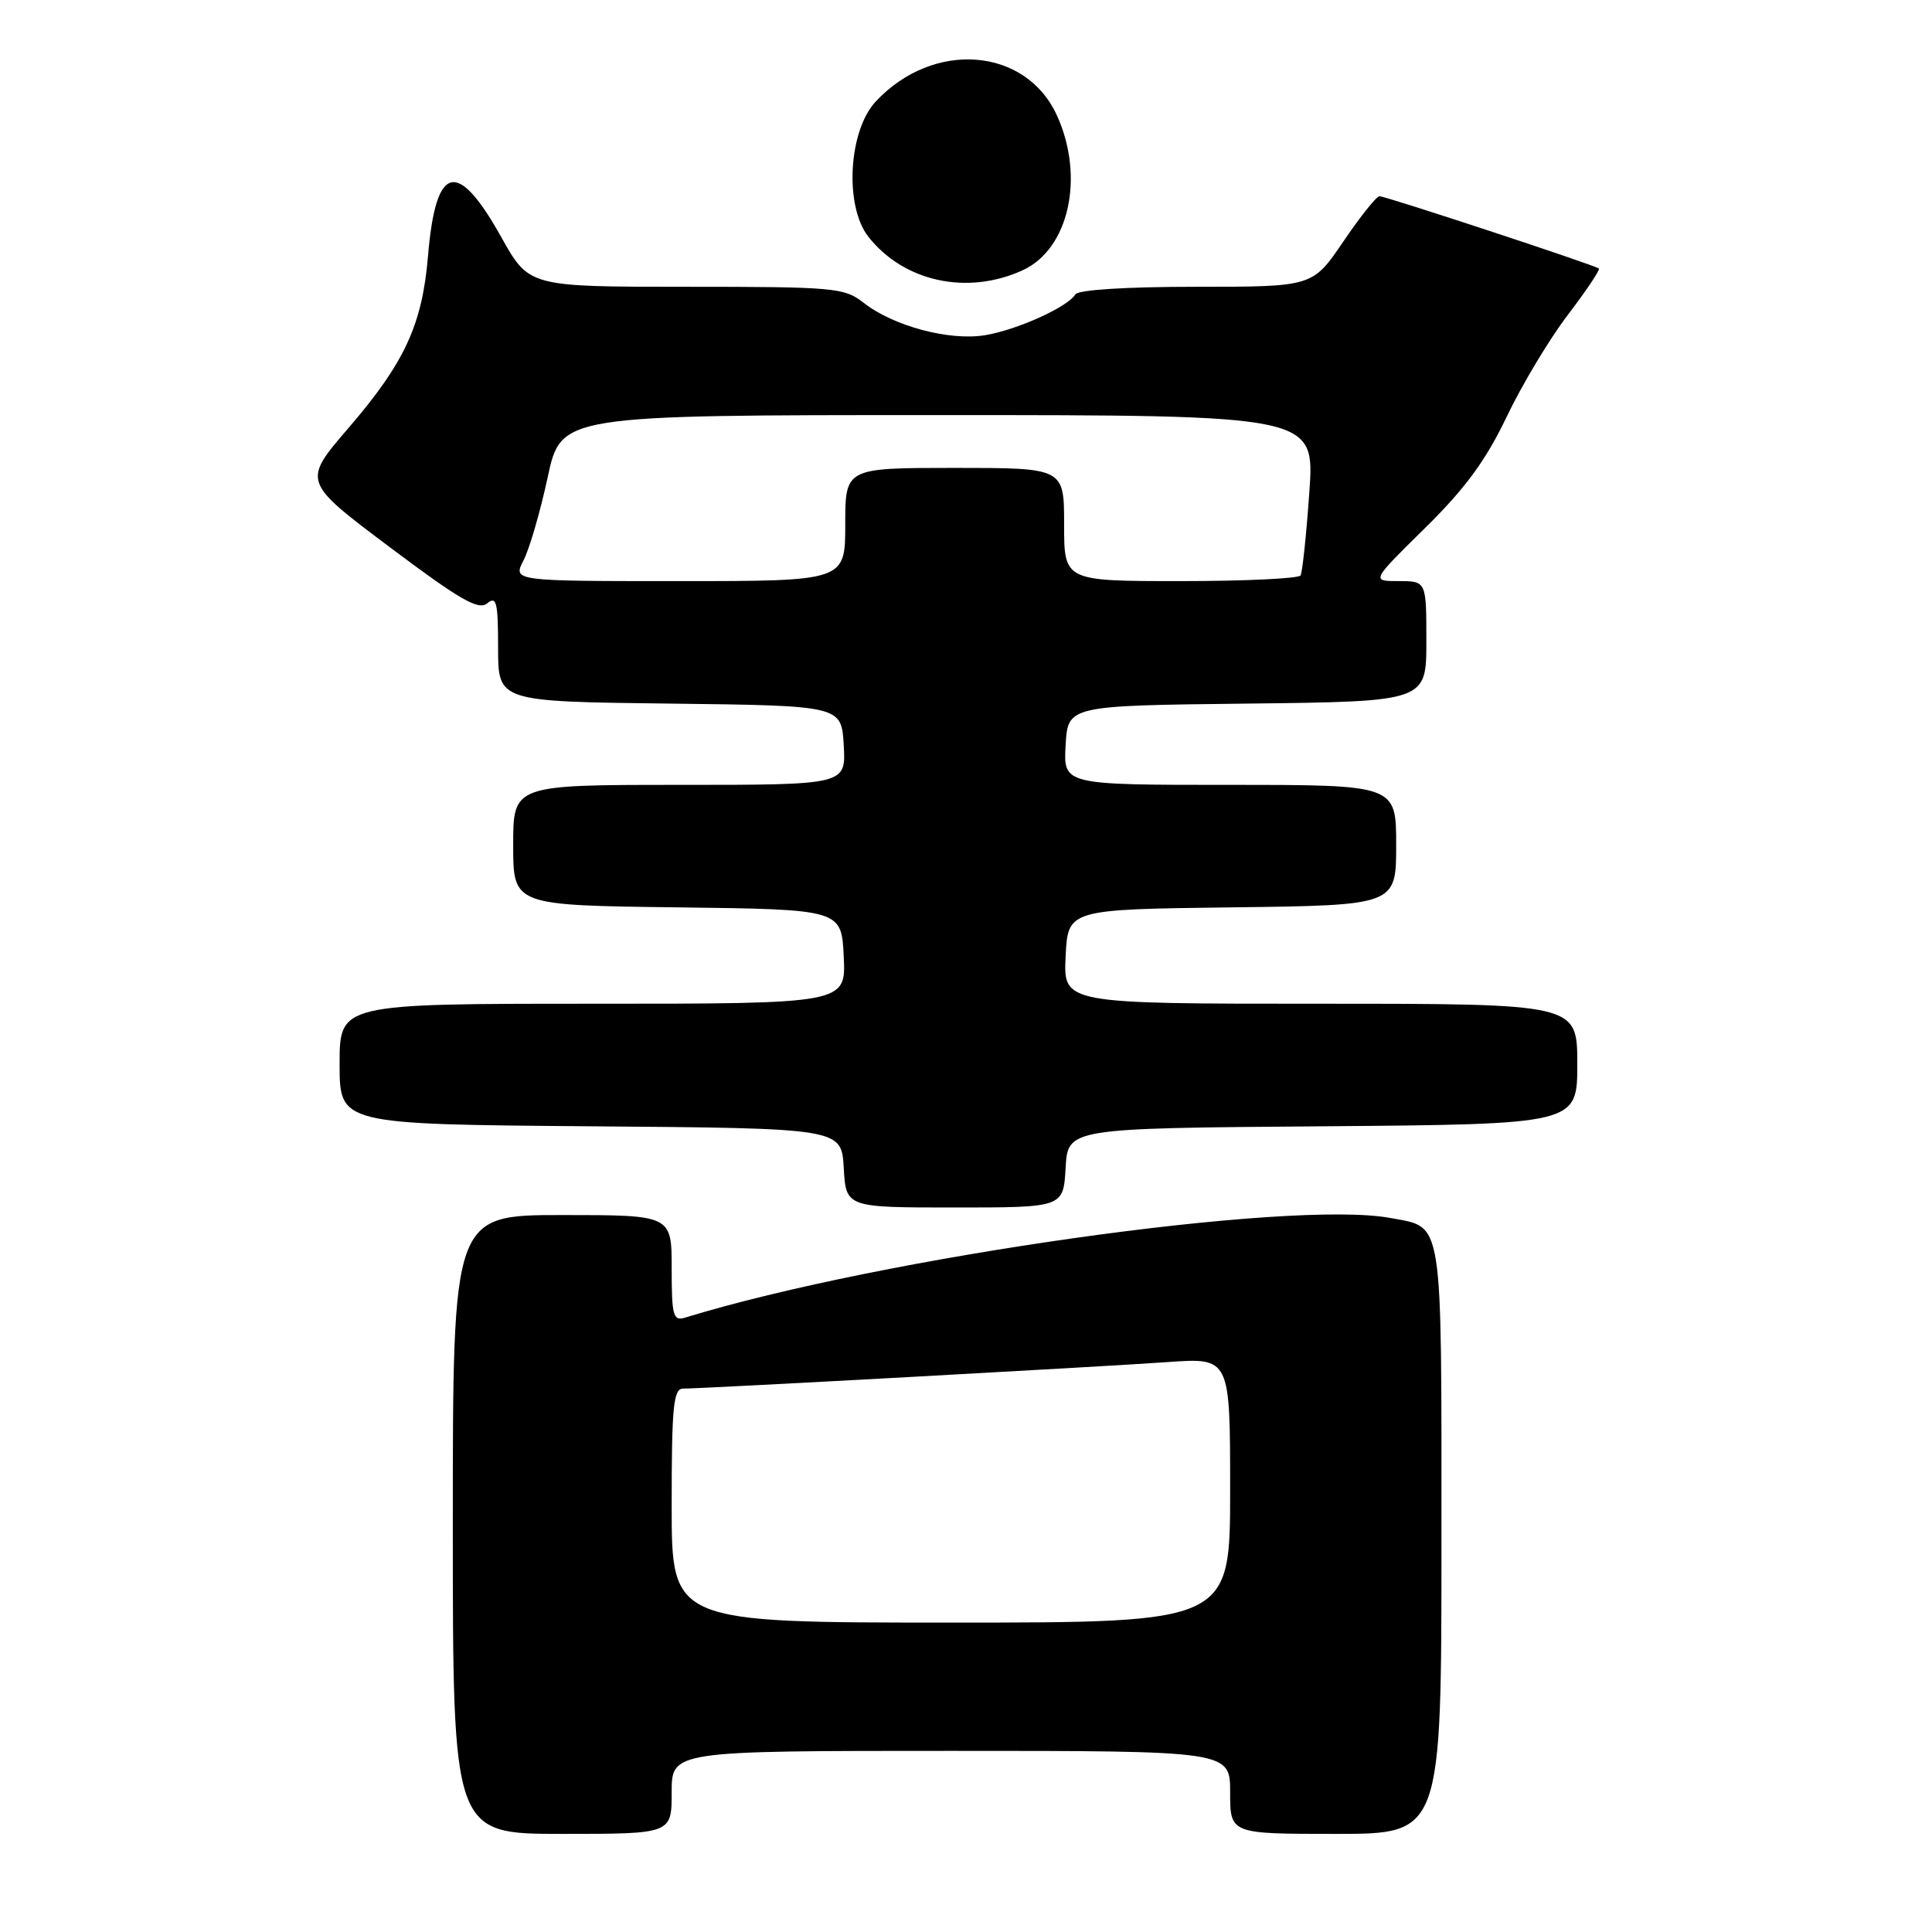 <?xml version="1.0" encoding="UTF-8" standalone="no"?>
<!DOCTYPE svg PUBLIC "-//W3C//DTD SVG 1.1//EN" "http://www.w3.org/Graphics/SVG/1.1/DTD/svg11.dtd" >
<svg xmlns="http://www.w3.org/2000/svg" xmlns:xlink="http://www.w3.org/1999/xlink" version="1.1" viewBox="0 0 256 256">
 <g >
 <path fill="currentColor"
d=" M 89.00 237.50 C 89.00 232.00 89.00 232.00 126.00 232.00 C 163.00 232.00 163.00 232.00 163.00 237.50 C 163.00 243.00 163.00 243.00 177.00 243.00 C 191.00 243.00 191.00 243.00 191.00 204.07 C 191.00 160.87 191.29 162.71 184.30 161.40 C 171.07 158.91 116.91 166.56 90.75 174.60 C 89.20 175.07 89.00 174.34 89.00 168.07 C 89.00 161.00 89.00 161.00 74.50 161.00 C 60.00 161.00 60.00 161.00 60.00 202.00 C 60.00 243.00 60.00 243.00 74.50 243.00 C 89.00 243.00 89.00 243.00 89.00 237.50 Z  M 141.20 154.75 C 141.50 149.50 141.50 149.50 175.25 149.24 C 209.00 148.97 209.00 148.97 209.00 140.99 C 209.00 133.00 209.00 133.00 174.95 133.00 C 140.90 133.00 140.90 133.00 141.20 126.75 C 141.50 120.50 141.50 120.50 163.25 120.23 C 185.00 119.96 185.00 119.96 185.00 111.98 C 185.00 104.00 185.00 104.00 162.95 104.00 C 140.90 104.00 140.90 104.00 141.20 98.75 C 141.50 93.50 141.50 93.50 165.25 93.23 C 189.00 92.96 189.00 92.96 189.00 84.98 C 189.00 77.00 189.00 77.00 185.34 77.00 C 181.68 77.00 181.68 77.00 188.81 69.98 C 194.16 64.72 196.87 61.02 199.64 55.23 C 201.67 50.98 205.33 44.88 207.77 41.69 C 210.21 38.49 212.05 35.74 211.86 35.58 C 211.33 35.13 183.62 26.00 182.79 26.00 C 182.39 26.00 180.24 28.70 178.00 32.00 C 173.93 38.00 173.93 38.00 158.52 38.00 C 149.19 38.00 142.87 38.40 142.49 39.01 C 141.45 40.70 134.75 43.72 130.50 44.42 C 125.78 45.19 118.35 43.20 114.42 40.11 C 111.88 38.12 110.59 38.00 90.91 38.00 C 70.10 38.00 70.10 38.00 66.42 31.42 C 60.58 20.97 57.73 21.72 56.71 33.96 C 55.94 43.05 53.62 48.06 46.17 56.72 C 40.07 63.81 40.07 63.81 51.60 72.47 C 60.96 79.50 63.41 80.91 64.57 79.94 C 65.79 78.93 66.00 79.81 66.00 85.86 C 66.00 92.96 66.00 92.96 88.75 93.23 C 111.50 93.50 111.50 93.50 111.80 98.75 C 112.10 104.00 112.10 104.00 90.05 104.00 C 68.00 104.00 68.00 104.00 68.00 111.98 C 68.00 119.96 68.00 119.96 89.75 120.23 C 111.50 120.50 111.50 120.50 111.80 126.75 C 112.10 133.00 112.10 133.00 78.55 133.00 C 45.00 133.00 45.00 133.00 45.00 140.99 C 45.00 148.97 45.00 148.97 78.25 149.24 C 111.50 149.50 111.50 149.50 111.80 154.75 C 112.10 160.00 112.10 160.00 126.50 160.00 C 140.90 160.00 140.90 160.00 141.20 154.75 Z  M 135.49 35.82 C 141.64 33.02 143.76 23.48 140.06 15.32 C 135.94 6.24 123.67 5.28 116.05 13.44 C 112.41 17.33 111.87 27.31 115.07 31.38 C 119.78 37.34 128.16 39.16 135.49 35.82 Z  M 89.00 199.50 C 89.00 186.34 89.23 184.00 90.51 184.00 C 93.08 184.00 146.02 181.10 154.75 180.48 C 163.00 179.90 163.00 179.90 163.00 197.45 C 163.00 215.00 163.00 215.00 126.00 215.00 C 89.00 215.00 89.00 215.00 89.00 199.50 Z  M 69.37 74.25 C 70.16 72.73 71.59 67.78 72.57 63.25 C 74.34 55.00 74.34 55.00 124.28 55.00 C 174.22 55.00 174.22 55.00 173.49 65.25 C 173.10 70.89 172.57 75.84 172.33 76.25 C 172.08 76.66 164.93 77.00 156.44 77.00 C 141.00 77.00 141.00 77.00 141.00 69.50 C 141.00 62.00 141.00 62.00 126.50 62.00 C 112.00 62.00 112.00 62.00 112.00 69.50 C 112.00 77.00 112.00 77.00 89.97 77.00 C 67.95 77.00 67.95 77.00 69.37 74.25 Z "/>
</g>
</svg>